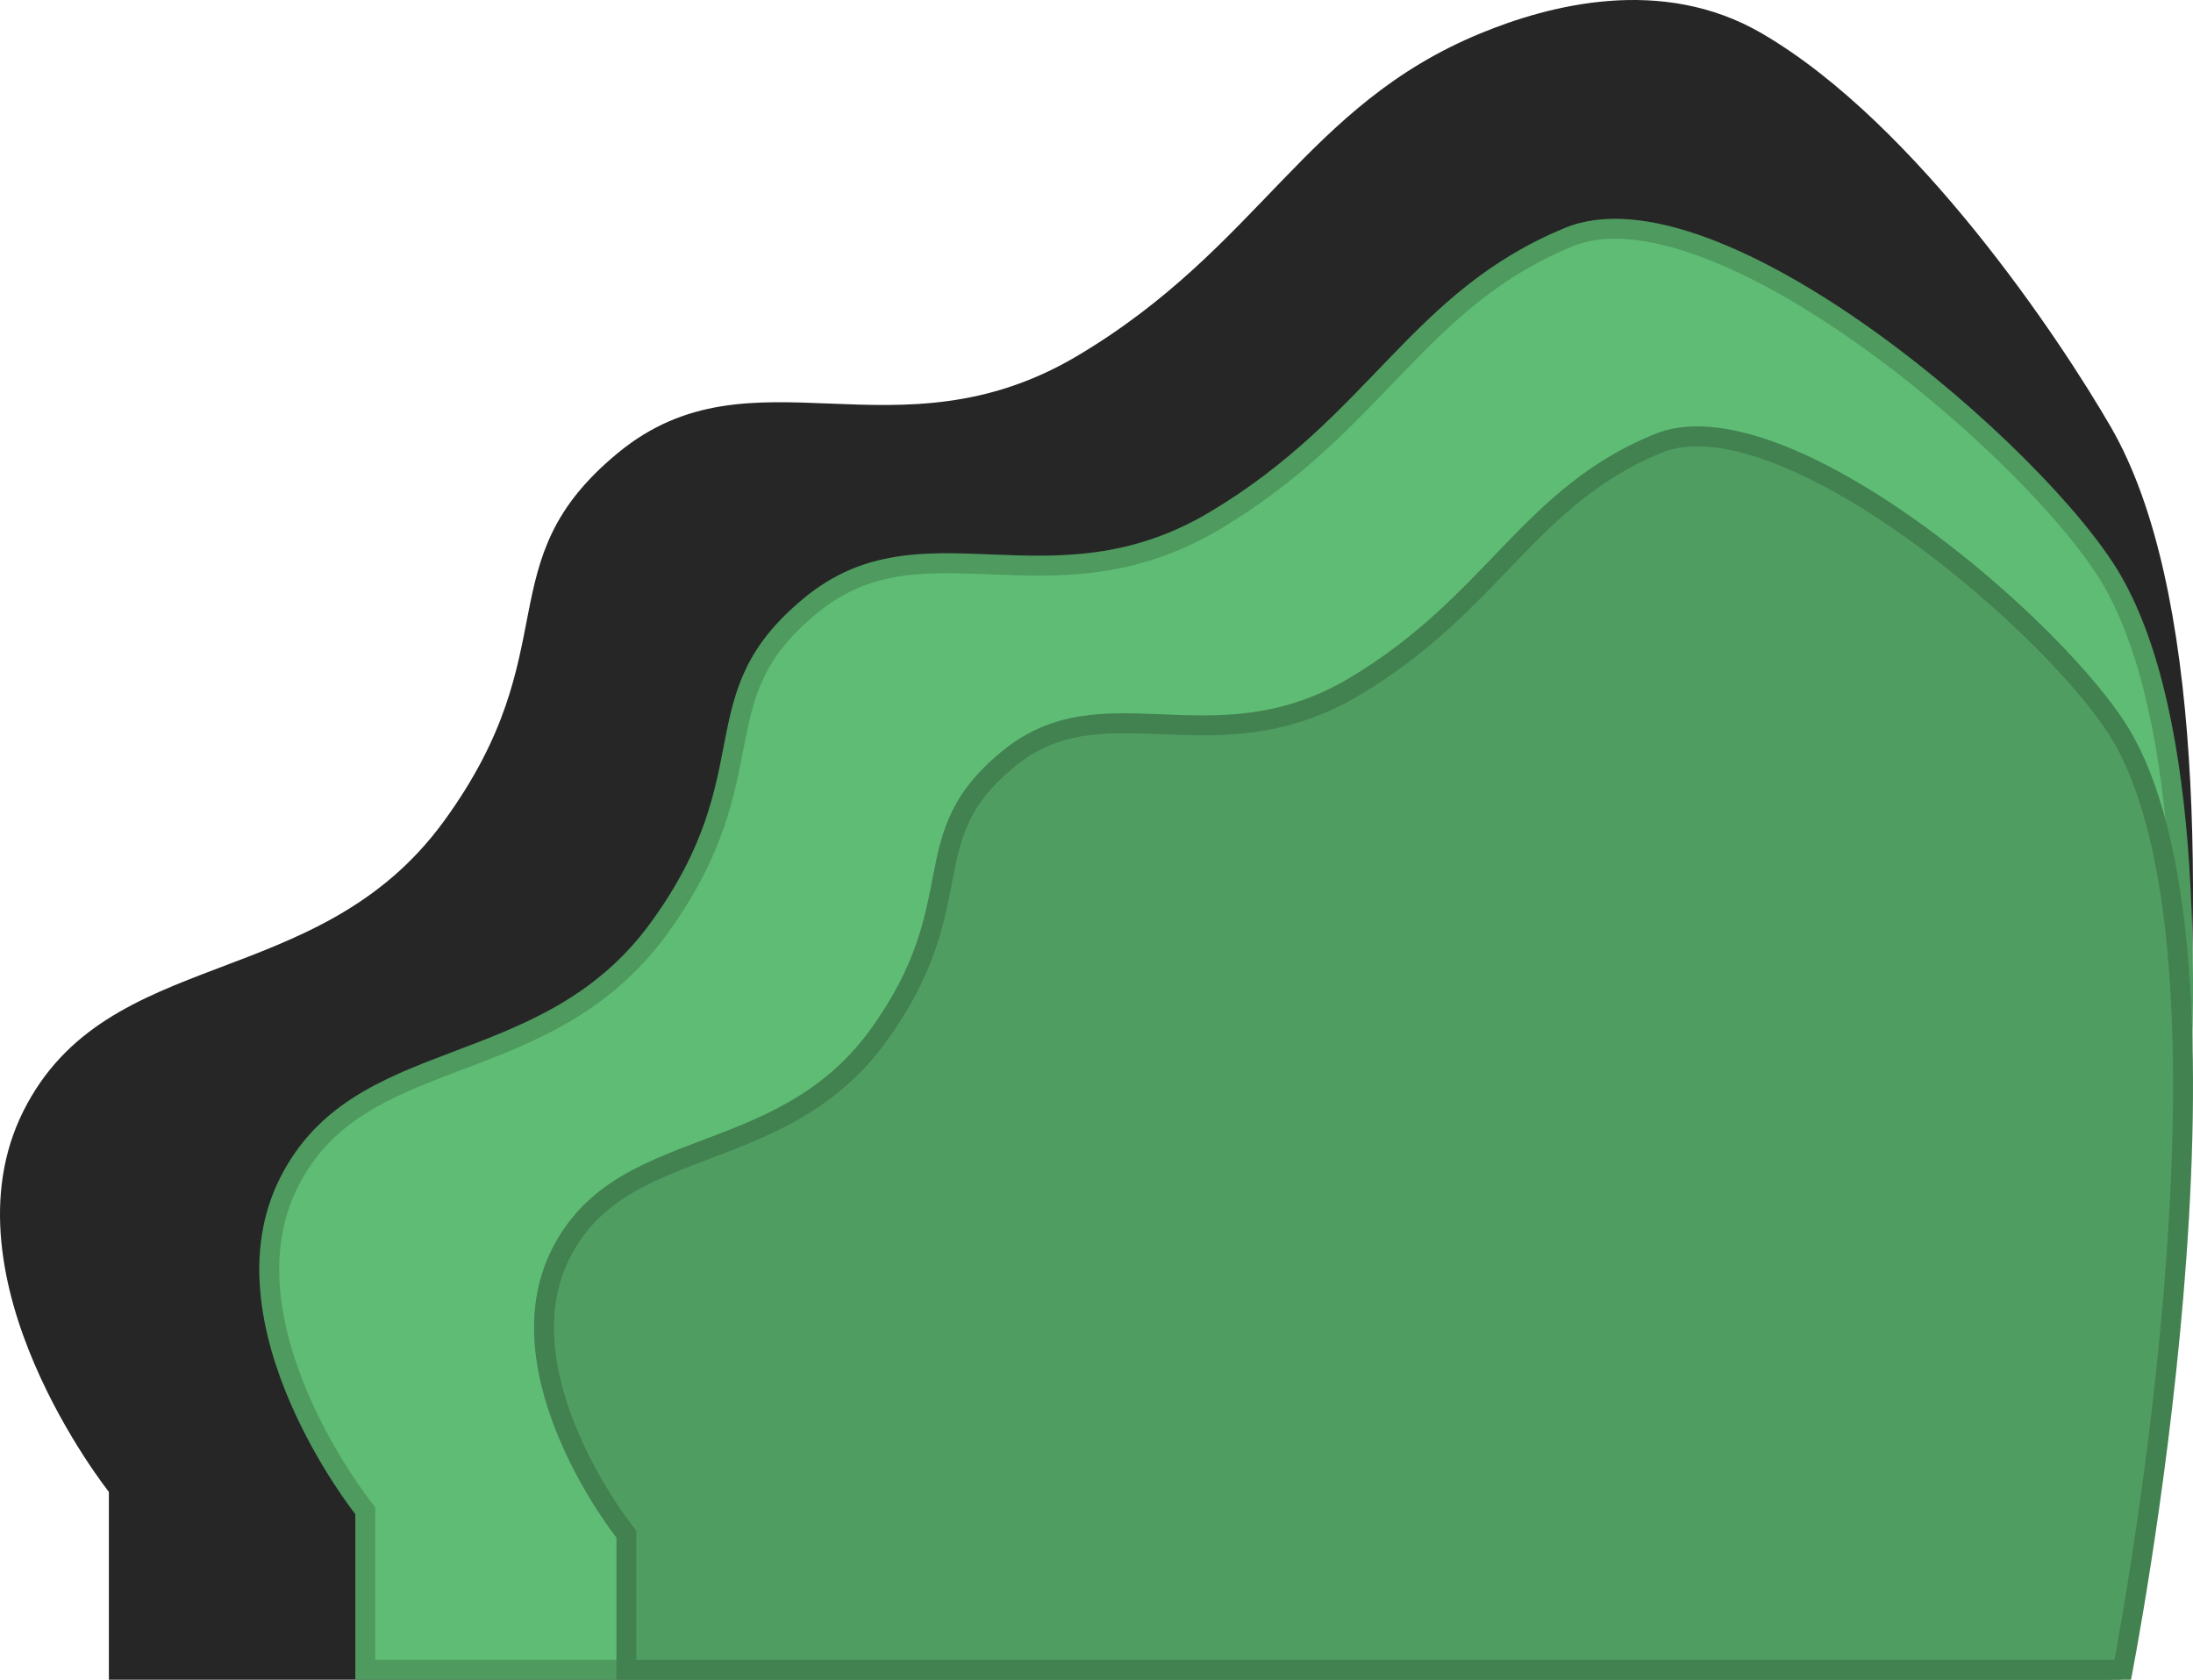 <svg xmlns="http://www.w3.org/2000/svg" xmlns:xlink="http://www.w3.org/1999/xlink" width="550.699" height="421.758" viewBox="0 0 550.699 421.758">
  <defs>
    <clipPath id="clip-path">
      <path id="Path_109" data-name="Path 109" d="M4779.387,3641.582s-37.5-47.144-18.963-84.25,65.161-25.885,93.1-64.177,9.064-57.358,38.67-81.674,61.444,2.546,101.788-21.508,50.306-55.326,89.14-71.324,121.372,55.677,139.59,87.232c40.848,70.75,0,277.282,0,277.282H4779.387Z" transform="translate(-4755.278 -3316.351)" fill="#5fbc74"/>
    </clipPath>
    <clipPath id="clip-path-2">
      <path id="Path_111" data-name="Path 111" d="M4775.961,3595.366s-32.168-40.444-16.269-72.278,55.9-22.206,79.867-55.057,7.776-49.208,33.175-70.069,52.713,2.184,87.324-18.451,43.157-47.464,76.473-61.189,104.125,47.765,119.755,74.836c35.043,60.7,0,237.88,0,237.88H4775.961Z" transform="translate(-4755.279 -3316.351)" fill="#509d62"/>
    </clipPath>
  </defs>
  <g id="Group_37" data-name="Group 37" transform="translate(0 0.936)">
    <g id="Group_40" data-name="Group 40">
      <path id="Path_113" data-name="Path 113" d="M4782.62,3685.194s-42.525-53.465-21.505-95.548,73.9-29.355,105.58-72.782,10.279-65.05,43.854-92.626,69.684,2.887,115.438-24.392,57.051-62.745,101.093-80.889c17.132-7.058,45.471-14.621,70.595,0,38.941,22.661,75.09,77.064,87.714,98.929,46.325,80.237,0,314.465,0,314.465H4782.62Z" transform="translate(-4755.279 -3311.53)" fill="#262626"/>
    </g>
    <g id="Mask_Group_2" data-name="Mask Group 2" transform="translate(65.115 54.009)" clip-path="url(#clip-path)">
      <path id="Path_112" data-name="Path 112" d="M4779.387,3641.582s-37.5-47.144-18.963-84.25,65.161-25.885,93.1-64.177,9.064-57.358,38.67-81.674,61.444,2.546,101.788-21.508,50.306-55.326,89.14-71.324,121.372,55.677,139.59,87.232c40.848,70.75,0,277.282,0,277.282H4779.387Z" transform="translate(-4755.278 -3316.351)" fill="#5fbc74" stroke="rgba(0,0,0,0.18)" stroke-width="10"/>
    </g>
    <g id="Mask_Group_1" data-name="Mask Group 1" transform="translate(134.117 106.134)" clip-path="url(#clip-path-2)">
      <path id="Path_108" data-name="Path 108" d="M4775.961,3595.366s-32.168-40.444-16.269-72.278,55.9-22.206,79.867-55.057,7.776-49.208,33.175-70.069,52.713,2.184,87.324-18.451,43.157-47.464,76.473-61.189,104.125,47.765,119.755,74.836c35.043,60.7,0,237.88,0,237.88H4775.961Z" transform="translate(-4755.279 -3316.351)" fill="#509d62" stroke="rgba(0,0,0,0.18)" stroke-width="10"/>
    </g>
  </g>
</svg>
